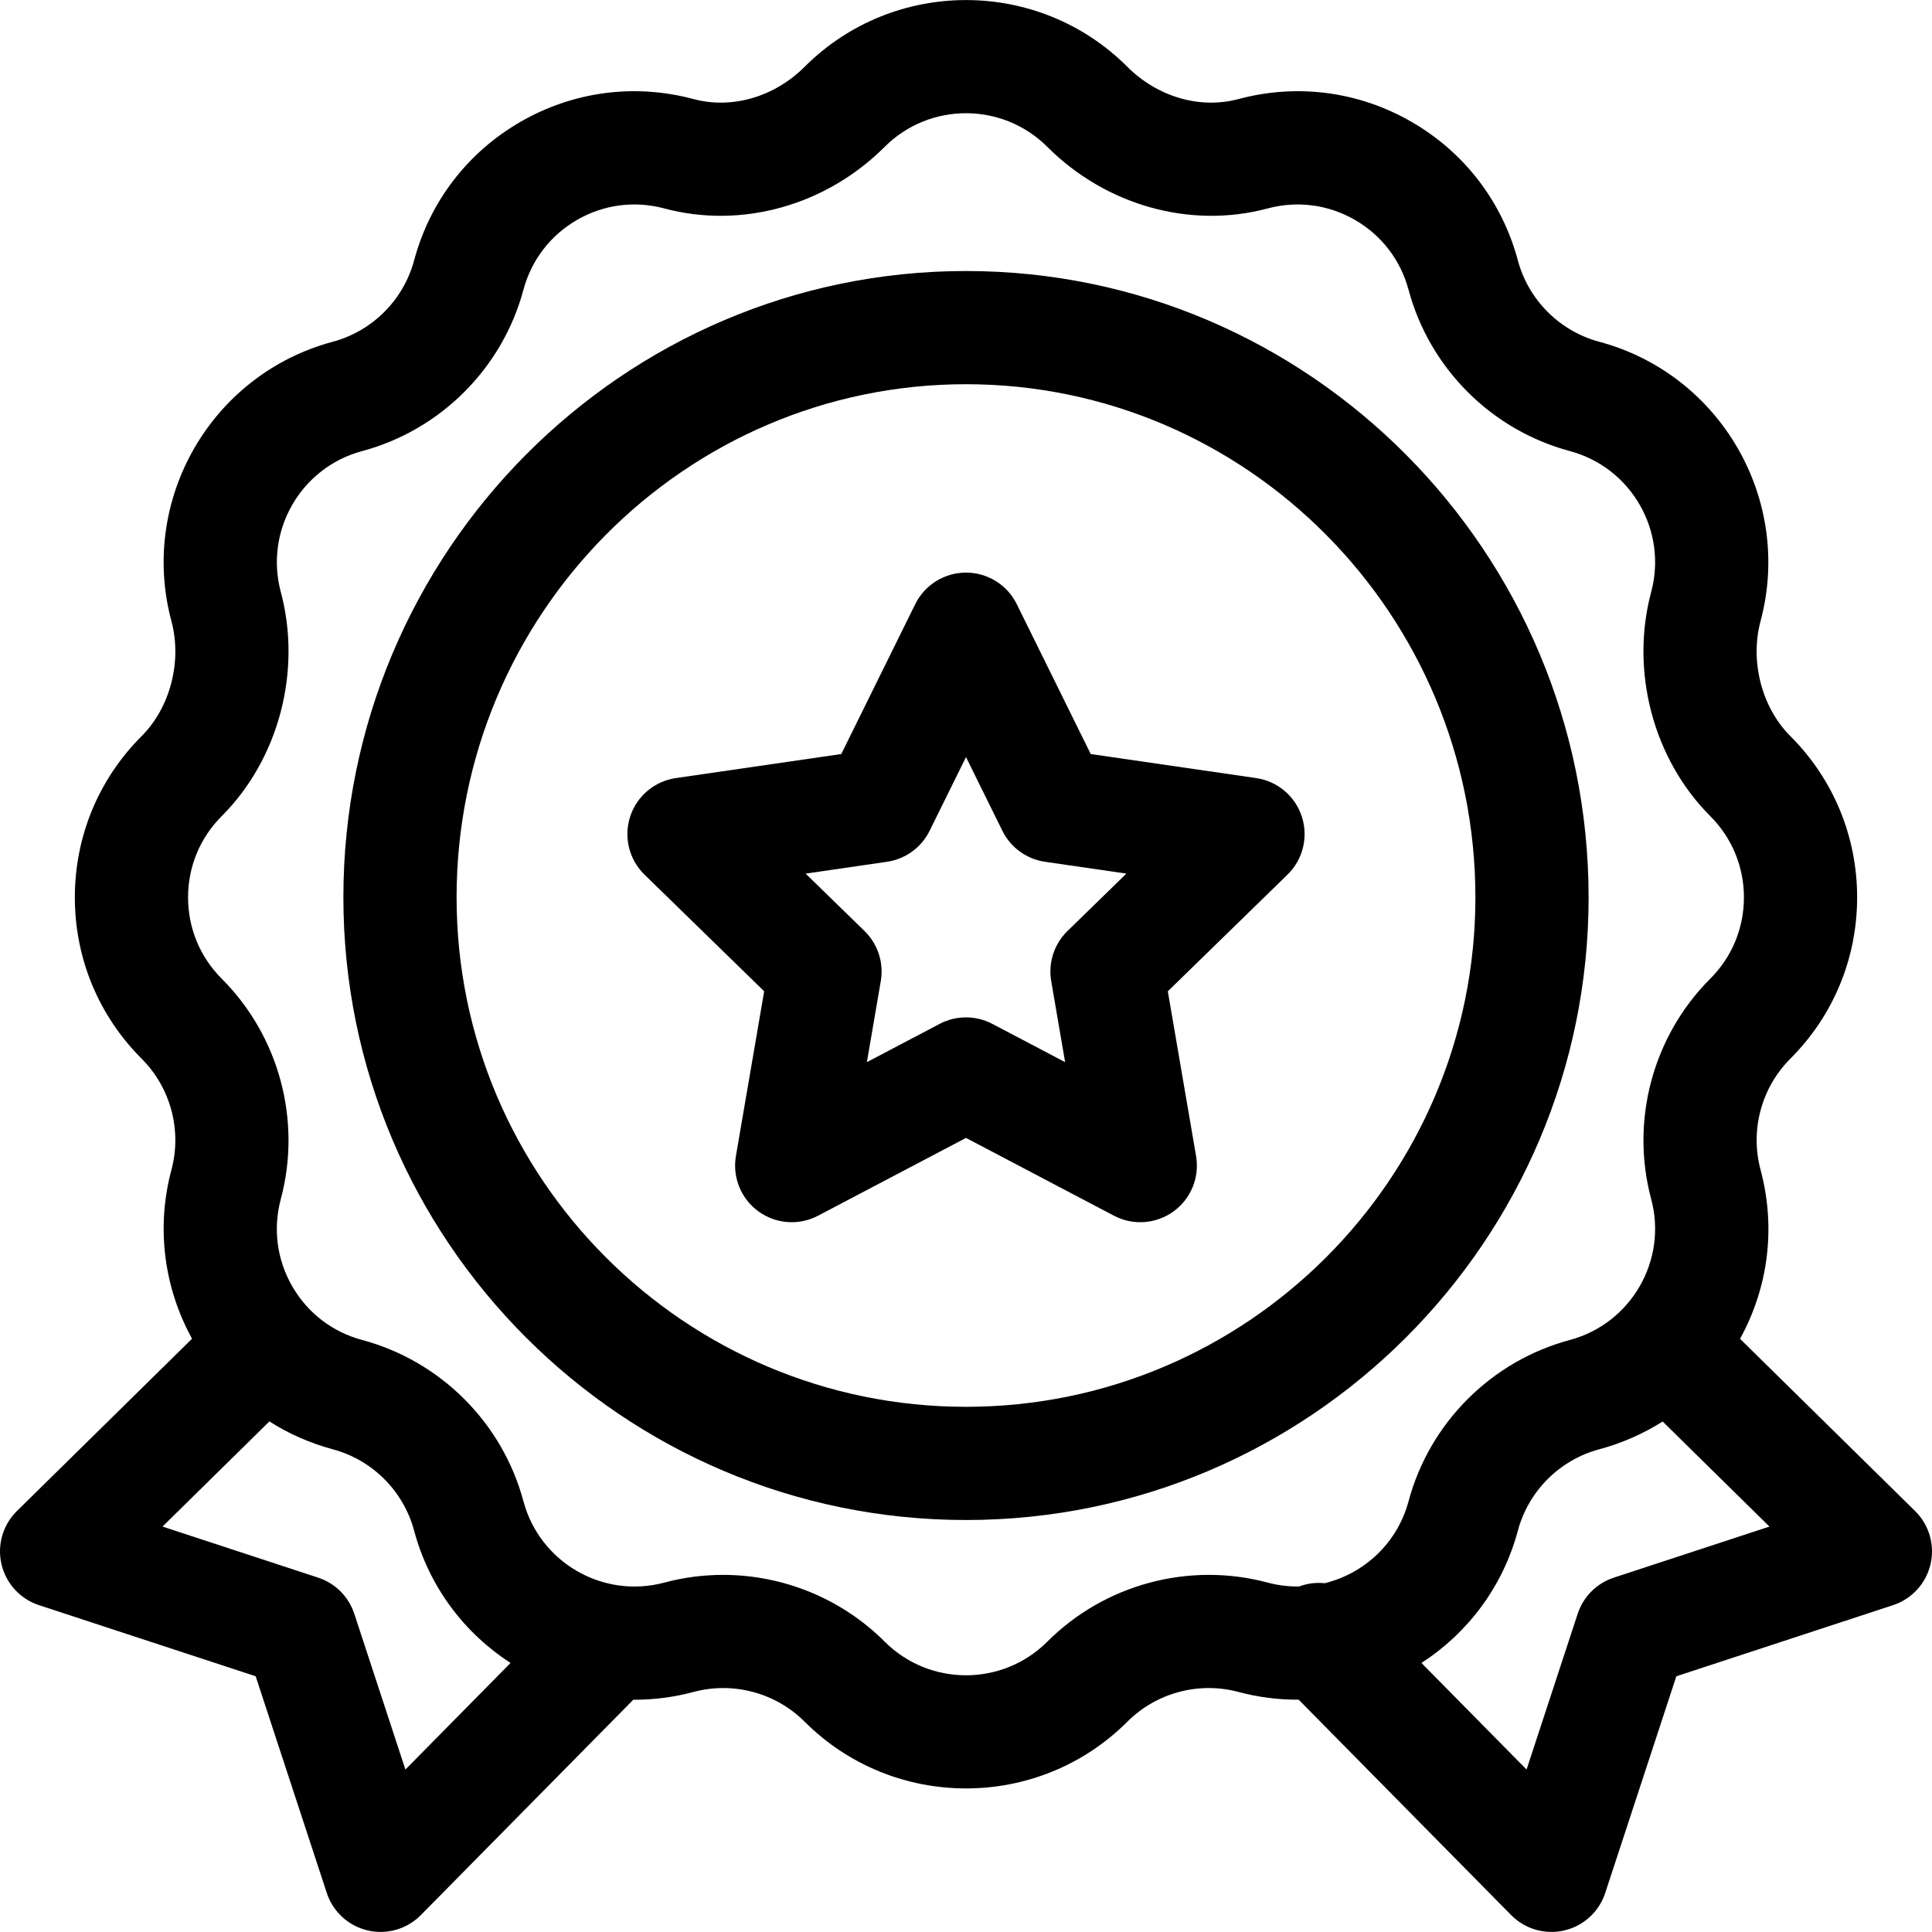<?xml version="1.0" encoding="iso-8859-1"?>
<!-- Generator: Adobe Illustrator 19.0.0, SVG Export Plug-In . SVG Version: 6.00 Build 0)  -->
<svg version="1.1" id="Capa_1" xmlns="http://www.w3.org/2000/svg" xmlns:xlink="http://www.w3.org/1999/xlink" x="0px" y="0px"
	 viewBox="0 0 512.006 512.006" style="enable-background:new 0 0 512.006 512.006;" xml:space="preserve">
<g>
	<g>
		<path d="M256.001,71.823c-90.981,0-165,74.467-165,166c0,90.981,74.018,165,165,165c90.981,0,165-74.019,165-165
			C421.001,146.29,346.982,71.823,256.001,71.823z M256.001,372.823c-74.439,0-135-60.561-135-135c0-74.991,60.56-136,135-136
			c74.439,0,135,61.009,135,136C391.001,312.262,330.44,372.823,256.001,372.823z"/>
	</g>
</g>
<g>
	<g>
		<path d="M507.526,400.443l-46.392-45.641c7.564-13.739,9.51-29.587,5.438-44.783c-2.815-10.483,0.207-21.762,7.881-29.436
			c11.422-11.422,17.712-26.608,17.712-42.76c0-16.153-6.291-31.339-17.712-42.76c-7.567-7.568-10.737-19.798-7.887-30.435
			c8.63-32.208-10.552-65.433-42.761-74.064c-10.481-2.809-18.738-11.065-21.547-21.548c-4.181-15.602-14.187-28.643-28.176-36.719
			c-13.988-8.076-30.284-10.221-45.887-6.04c-10.157,2.721-21.435-0.558-29.435-8.558C275.182-5.879,236.818-5.878,213.239,17.7
			c-8,8-19.278,11.278-29.434,8.557c-15.603-4.181-31.898-2.036-45.888,6.041c-13.988,8.076-23.995,21.117-28.176,36.72
			c-2.809,10.481-11.065,18.738-21.548,21.547c-32.208,8.63-51.39,41.855-42.759,74.064c2.85,10.636-0.319,22.867-7.887,30.435
			c-11.422,11.422-17.712,26.607-17.712,42.76c0,16.153,6.291,31.339,17.712,42.76c7.674,7.674,10.696,18.952,7.887,29.435
			c-4.198,15.665-1.801,31.563,5.459,44.763l-46.412,45.66c-3.73,3.67-5.279,9.019-4.085,14.114c1.194,5.095,4.956,9.2,9.928,10.832
			l57.431,18.847l18.848,57.431c1.63,4.969,5.731,8.729,10.822,9.925c5.069,1.191,10.422-0.331,14.109-4.069l56.299-57.073
			c0.113,0.001,0.224,0.007,0.337,0.007c5.166,0,10.416-0.668,15.638-2.067c10.48-2.809,21.76,0.214,29.435,7.888
			c11.789,11.789,27.274,17.683,42.76,17.683c15.486,0,30.973-5.895,42.762-17.684c7.674-7.674,18.952-10.695,29.436-7.886
			c5.333,1.429,10.692,2.08,15.964,2.051l56.308,57.082c3.673,3.723,9.018,5.264,14.109,4.069c5.091-1.196,9.191-4.957,10.822-9.925
			l18.848-57.431l57.431-18.847c4.972-1.632,8.734-5.737,9.928-10.832C512.804,409.462,511.256,404.113,507.526,400.443z
			 M107.439,468.952l-13.547-41.281c-1.487-4.533-5.042-8.087-9.575-9.575L43.071,404.56l28.322-27.862
			c5.067,3.227,10.699,5.749,16.802,7.384c10.482,2.809,18.738,11.065,21.547,21.548c4.028,15.034,13.418,27.223,25.559,35.077
			L107.439,468.952z M351.074,419.572c-2.292-0.241-4.626,0.055-6.813,0.868c-2.739,0.038-5.526-0.287-8.299-1.03
			c-20.802-5.573-43.185,0.425-58.412,15.653c-11.881,11.881-31.214,11.881-43.096-0.001
			c-11.466-11.466-26.988-17.698-42.838-17.698c-5.2,0-10.436,0.671-15.574,2.048c-16.232,4.349-32.972-5.318-37.321-21.547
			c-5.573-20.801-21.958-37.185-42.761-42.76c-7.862-2.107-14.433-7.149-18.502-14.198c-4.069-7.049-5.15-15.261-3.044-23.123
			c5.574-20.802-0.423-43.184-15.651-58.413c-5.755-5.755-8.925-13.408-8.925-21.547c-0.003-8.141,3.167-15.793,8.924-21.549
			c15.125-15.126,21.269-38.447,15.65-59.412c-4.349-16.23,5.317-32.972,21.548-37.321c20.801-5.574,37.186-21.959,42.76-42.761
			c2.107-7.862,7.149-14.433,14.198-18.502c7.049-4.07,15.261-5.151,23.123-3.044c20.474,5.487,42.858-0.767,58.413-16.322
			c11.882-11.88,31.214-11.881,43.095,0c15.555,15.555,37.938,21.808,58.413,16.322c7.863-2.107,16.074-1.026,23.123,3.044
			s12.091,10.641,14.198,18.504c5.574,20.801,21.958,37.185,42.761,42.76c16.229,4.349,25.895,21.091,21.546,37.321
			c-5.618,20.965,0.525,44.286,15.651,59.413c5.755,5.755,8.925,13.407,8.925,21.547s-3.17,15.792-8.926,21.547
			c-15.228,15.228-21.225,37.611-15.65,58.412c4.349,16.23-5.317,32.972-21.548,37.322c-20.801,5.574-37.186,21.959-42.759,42.76
			C370.306,408.973,361.523,417.003,351.074,419.572z M427.684,418.096c-4.533,1.488-8.087,5.042-9.575,9.575l-13.547,41.281
			l-27.86-28.243c12.141-7.854,21.529-20.047,25.558-35.08c2.809-10.481,11.065-18.738,21.548-21.546
			c6.037-1.618,11.683-4.116,16.814-7.371l28.308,27.85L427.684,418.096z"/>
	</g>
</g>
<g>
	<g>
		<path d="M345.003,216.409c-1.765-5.43-6.459-9.388-12.109-10.209l-43.836-6.37l-19.604-39.723
			c-2.527-5.12-7.742-8.361-13.451-8.361c-5.709,0-10.924,3.241-13.451,8.361l-19.604,39.723l-43.836,6.37
			c-5.65,0.821-10.345,4.779-12.109,10.209c-1.764,5.43-0.292,11.391,3.796,15.376l31.717,30.92l-7.488,43.66
			c-0.965,5.627,1.348,11.315,5.967,14.671c4.62,3.356,10.744,3.799,15.797,1.142l39.209-20.613l39.209,20.613
			c5.064,2.663,11.188,2.207,15.797-1.142c4.619-3.356,6.933-9.043,5.967-14.671l-7.488-43.66l31.721-30.92
			C345.295,227.8,346.767,221.839,345.003,216.409z M282.899,246.728c-3.535,3.446-5.148,8.411-4.314,13.277l3.684,21.477
			l-19.287-10.14c-2.185-1.149-4.583-1.723-6.98-1.723c-2.397,0-4.795,0.574-6.98,1.723l-19.287,10.14l3.684-21.477
			c0.834-4.866-0.779-9.831-4.314-13.277l-15.604-15.21l21.562-3.134c4.885-0.71,9.109-3.778,11.294-8.206l9.644-19.54l9.644,19.54
			c2.185,4.427,6.409,7.496,11.294,8.206l21.564,3.134L282.899,246.728z"/>
	</g>
</g>
<g>
</g>
<g>
</g>
<g>
</g>
<g>
</g>
<g>
</g>
<g>
</g>
<g>
</g>
<g>
</g>
<g>
</g>
<g>
</g>
<g>
</g>
<g>
</g>
<g>
</g>
<g>
</g>
<g>
</g>
</svg>
